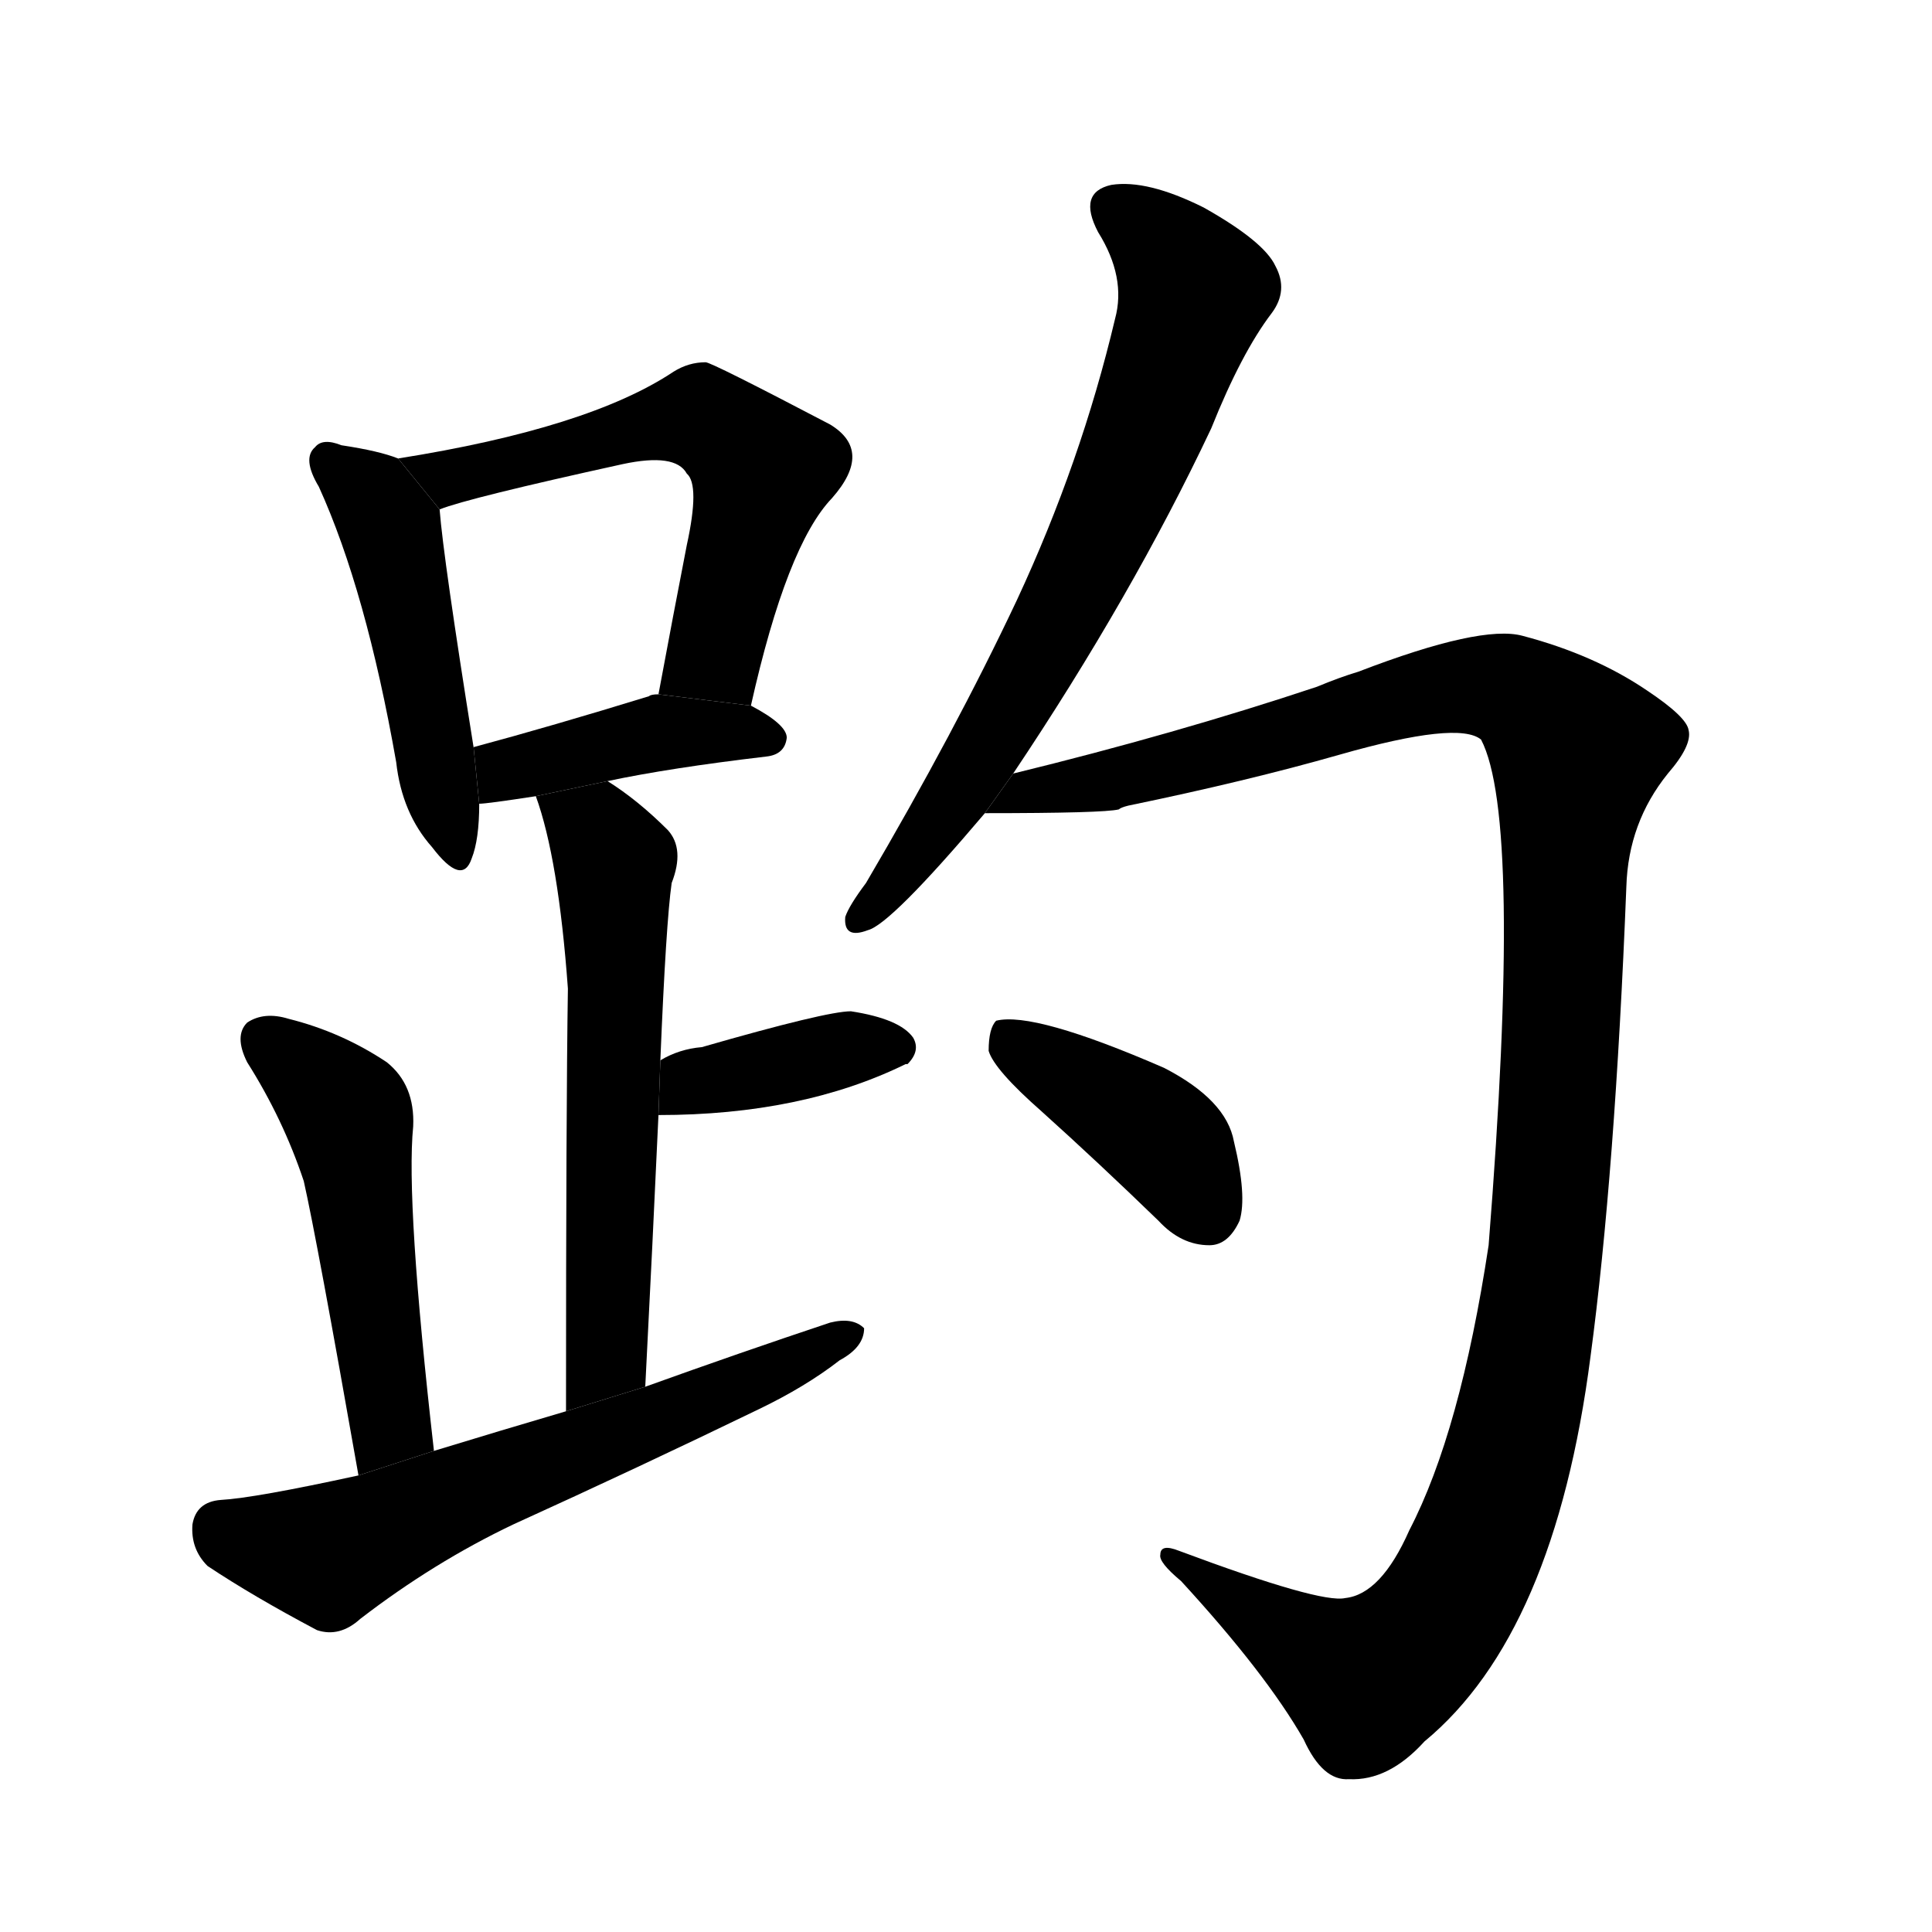 <!-- u8db5_bao4_noise_of_tramping_feet -->
<!-- 8DB5 -->
<!--  -->
<!--  -->
<svg viewBox="0 0 1024 1024">
  <g transform="scale(1, -1) translate(0, -900)">
    <path d="M 211 657 Q 201 661 181 664 Q 171 668 167 663 Q 160 657 169 642 Q 194 587 210 496 Q 213 469 229 451 Q 245 430 250 445 Q 254 455 254 474 L 251 504 Q 235 604 233 630 L 211 657 Z"></path>
    <path d="M 398 526 Q 417 611 441 636 Q 463 661 440 675 Q 377 708 374 708 Q 365 708 357 703 Q 312 673 211 657 L 233 630 Q 248 636 330 654 Q 358 660 364 649 Q 371 643 364 611 Q 357 575 349 532 L 398 526 Z"></path>
    <path d="M 322 486 Q 355 493 406 499 Q 416 500 417 509 Q 417 516 398 526 L 349 532 Q 345 532 344 531 Q 292 515 251 504 L 254 474 Q 258 474 284 478 L 322 486 Z"></path>
    <path d="M 342 165 Q 346 243 349 309 L 350 338 Q 353 411 356 432 Q 363 450 354 460 Q 338 476 322 486 L 284 478 Q 296 445 301 376 Q 300 312 300 152 L 342 165 Z"></path>
    <path d="M 349 309 Q 425 309 480 336 L 481 336 Q 488 343 484 350 Q 477 360 451 364 Q 438 364 372 345 Q 360 344 350 338 L 349 309 Z"></path>
    <path d="M 230 131 Q 215 263 219 303 Q 220 325 205 337 Q 181 353 153 360 Q 140 364 131 358 Q 124 351 131 337 Q 150 307 161 274 Q 168 243 190 118 L 230 131 Z"></path>
    <path d="M 190 118 Q 135 106 117 105 Q 104 104 102 92 Q 101 79 110 70 Q 134 54 168 36 Q 180 32 191 42 Q 230 72 272 92 Q 338 122 402 153 Q 427 165 445 179 Q 458 186 458 196 Q 452 202 440 199 Q 392 183 342 165 L 300 152 Q 266 142 230 131 L 190 118 Z"></path>
    <path d="M 537 490 Q 600 584 642 673 Q 658 713 674 734 Q 683 746 676 759 Q 670 772 638 790 Q 608 805 589 802 Q 571 798 582 777 Q 597 753 591 731 Q 573 655 539 582 Q 506 512 459 432 Q 450 420 448 414 Q 447 402 460 407 Q 472 410 522 469 L 537 490 Z"></path>
    <path d="M 713 53 Q 700 50 625 78 Q 615 82 615 76 Q 614 72 626 62 Q 671 13 691 -22 Q 701 -44 715 -43 Q 736 -44 755 -23 Q 824 34 843 181 Q 856 278 862 430 Q 863 464 884 490 Q 897 505 895 513 Q 894 520 873 534 Q 845 553 807 563 Q 785 569 720 544 Q 710 541 698 536 Q 623 511 537 490 L 522 469 Q 585 469 593 471 Q 594 472 598 473 Q 661 486 710 500 Q 773 518 785 508 Q 807 466 789 240 Q 774 141 747 89 Q 732 55 713 53 Z"></path>
    <path d="M 552 311 Q 582 284 614 253 Q 626 240 641 240 Q 651 240 657 253 Q 661 266 654 295 Q 650 317 617 334 Q 548 364 528 359 Q 524 355 524 343 Q 527 333 552 311 Z"></path>
  </g>
</svg>
